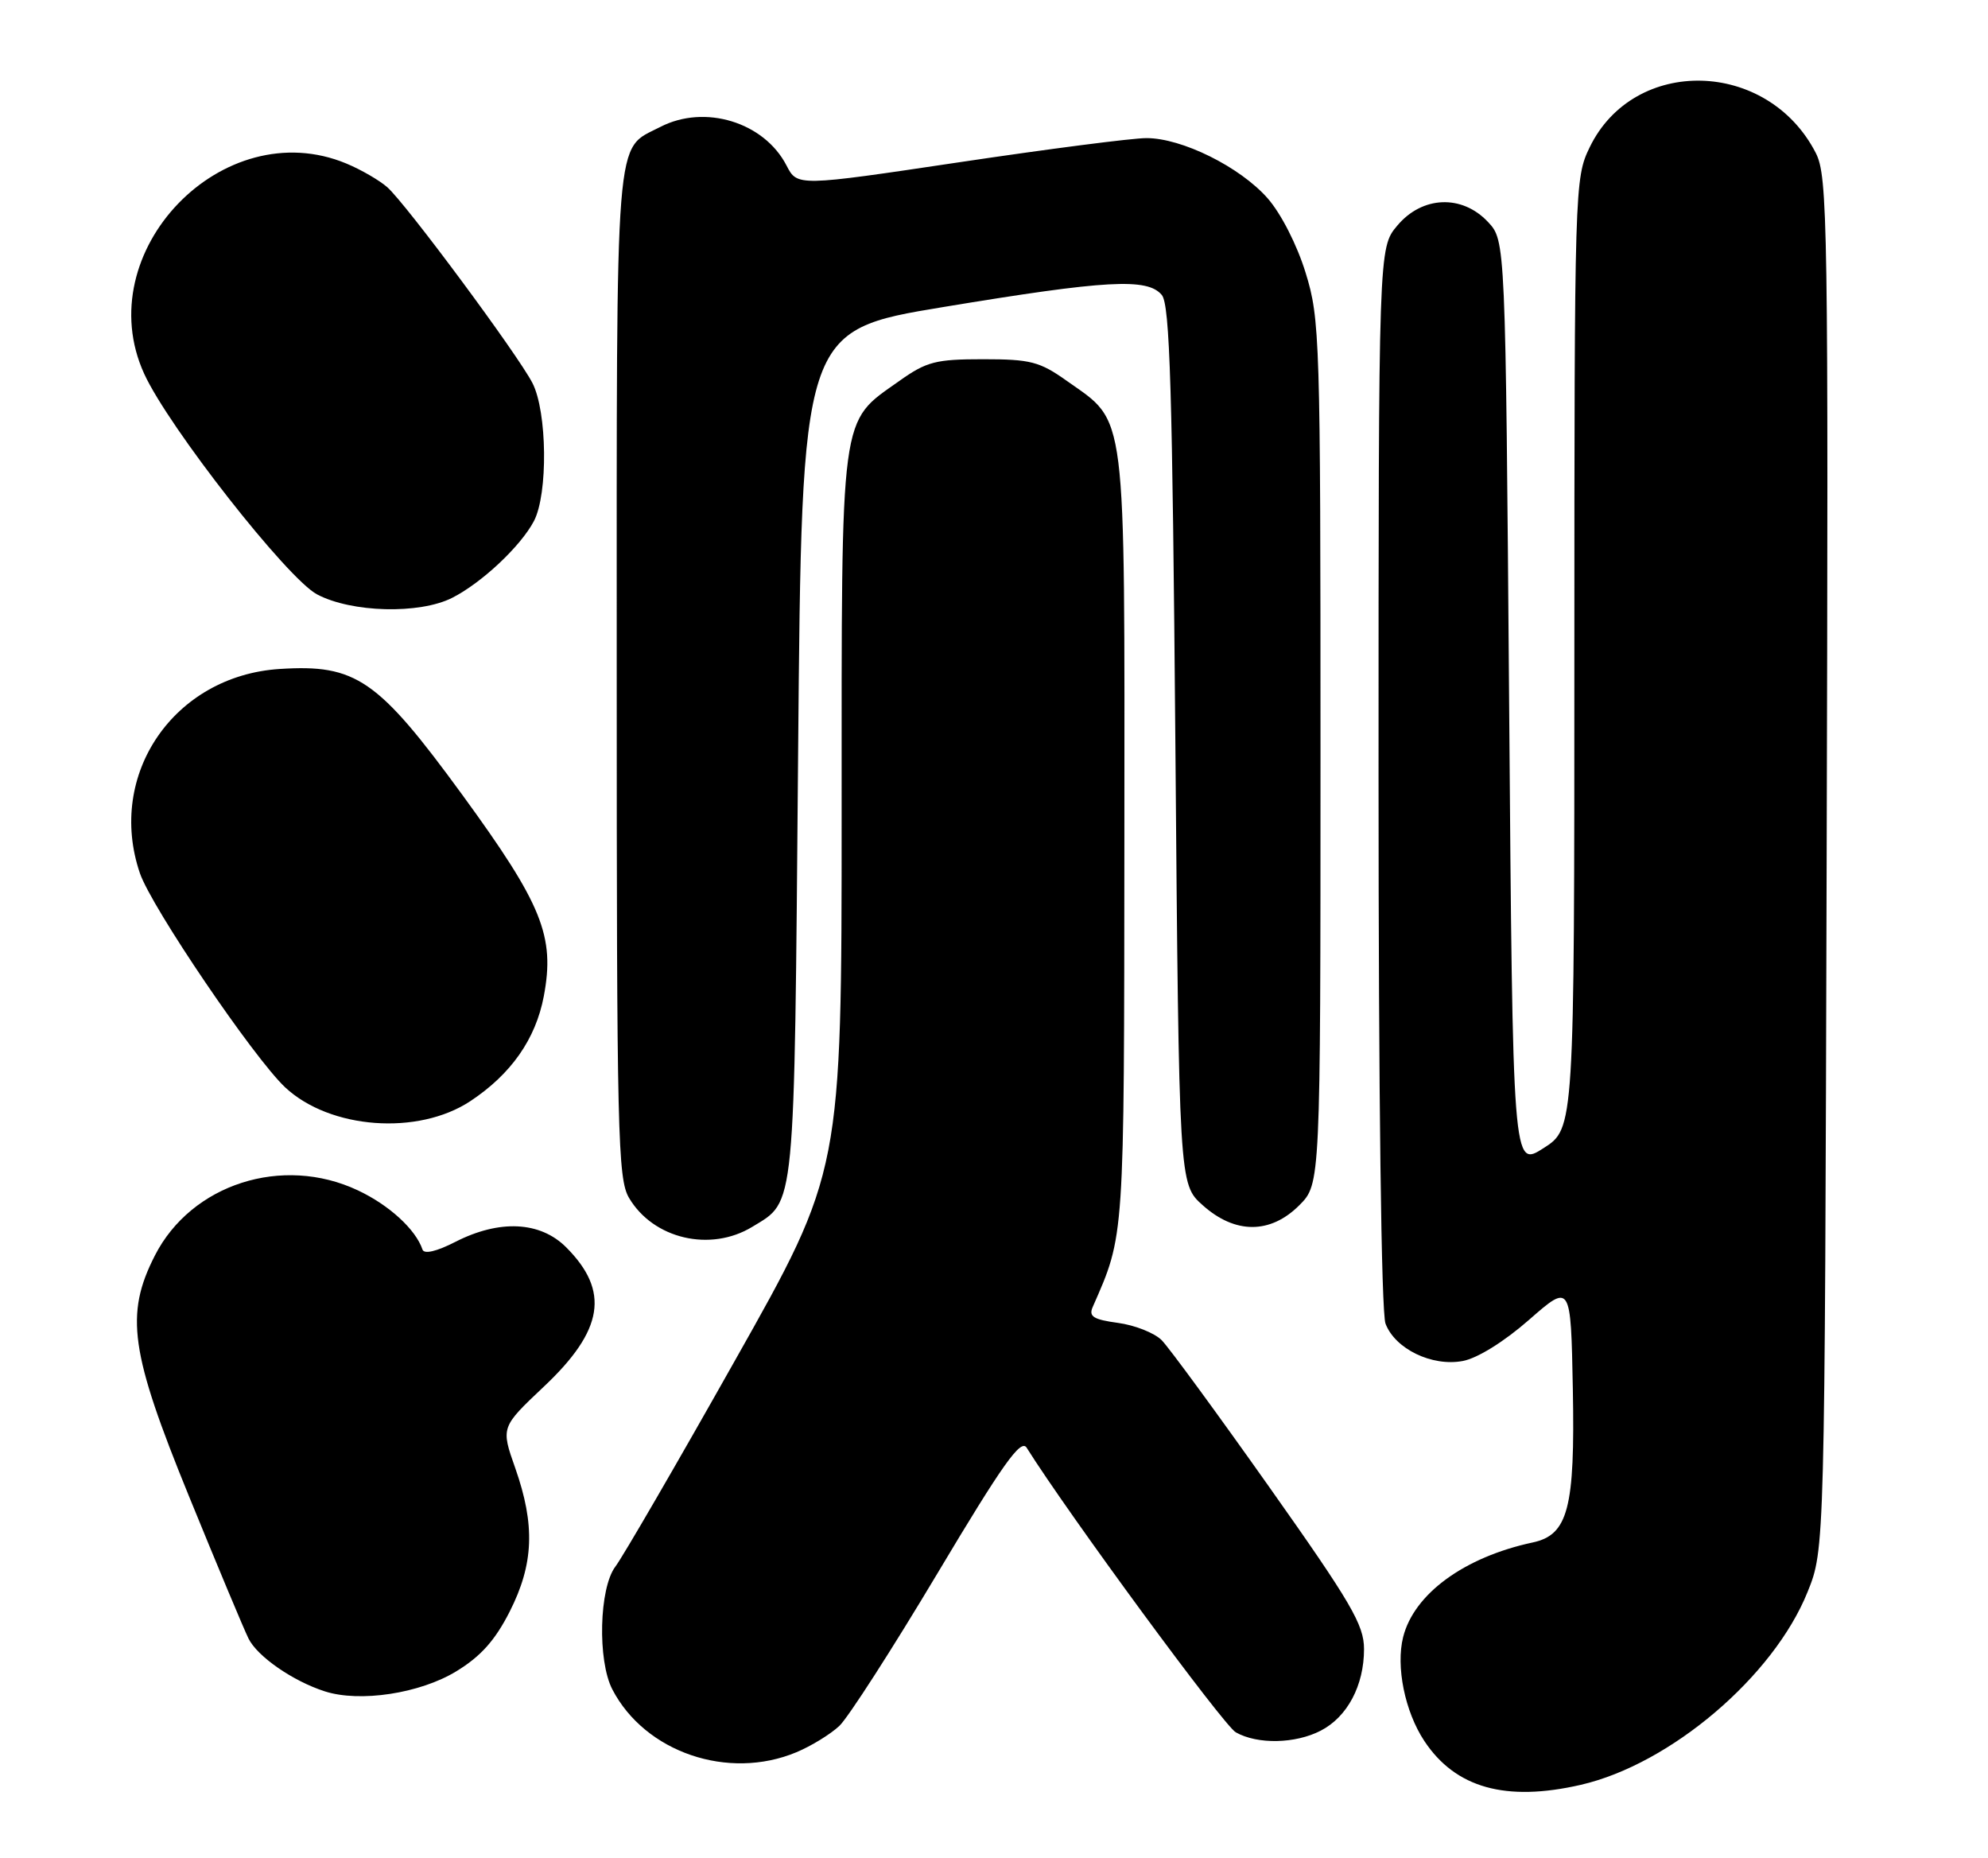 <?xml version="1.0" encoding="UTF-8" standalone="no"?>
<!DOCTYPE svg PUBLIC "-//W3C//DTD SVG 1.1//EN" "http://www.w3.org/Graphics/SVG/1.1/DTD/svg11.dtd" >
<svg xmlns="http://www.w3.org/2000/svg" xmlns:xlink="http://www.w3.org/1999/xlink" version="1.1" viewBox="0 0 274 256">
 <g >
 <path fill="currentColor"
d=" M 217.89 245.94 C 230.24 243.09 244.44 231.02 249.13 219.37 C 251.50 213.50 251.50 213.50 251.76 119.00 C 252.01 30.42 251.91 24.29 250.26 21.07 C 243.63 8.16 225.20 7.70 219.10 20.30 C 217.03 24.56 217.00 25.68 216.99 90.07 C 216.99 155.50 216.99 155.50 212.74 158.21 C 208.50 160.92 208.50 160.92 208.00 97.04 C 207.50 33.16 207.50 33.16 205.08 30.58 C 201.50 26.77 196.03 26.99 192.59 31.08 C 190.00 34.15 190.00 34.15 190.00 107.01 C 190.00 150.98 190.38 180.87 190.96 182.39 C 192.28 185.88 197.38 188.34 201.61 187.54 C 203.62 187.17 207.32 184.87 210.74 181.87 C 216.50 176.83 216.50 176.83 216.78 191.41 C 217.09 207.84 216.13 211.51 211.23 212.55 C 201.81 214.57 194.89 219.63 193.39 225.58 C 192.37 229.65 193.63 235.85 196.31 239.90 C 200.60 246.38 207.54 248.32 217.89 245.94 Z  M 109.77 241.45 C 111.81 240.60 114.46 238.97 115.68 237.83 C 116.89 236.69 122.97 227.24 129.19 216.83 C 138.22 201.71 140.70 198.22 141.50 199.49 C 147.25 208.65 168.66 237.78 170.33 238.71 C 173.33 240.40 178.53 240.29 182.03 238.48 C 185.70 236.59 188.00 232.26 188.00 227.24 C 188.00 223.90 186.24 220.89 174.96 204.94 C 167.79 194.80 161.11 185.68 160.11 184.67 C 159.11 183.67 156.40 182.60 154.09 182.29 C 150.71 181.83 150.03 181.41 150.60 180.11 C 155.02 170.04 154.93 171.25 154.97 115.48 C 155.00 55.57 155.36 58.38 147.06 52.50 C 143.29 49.82 142.03 49.50 135.50 49.50 C 128.97 49.50 127.71 49.82 123.94 52.50 C 115.69 58.35 116.00 56.03 116.00 111.94 C 116.00 161.41 116.00 161.41 101.31 187.45 C 93.24 201.78 85.81 214.57 84.81 215.88 C 82.58 218.83 82.33 228.82 84.40 232.80 C 88.91 241.47 100.38 245.38 109.77 241.45 Z  M 62.89 230.30 C 66.26 228.25 68.24 226.03 70.25 222.07 C 73.57 215.52 73.78 210.16 71.02 202.31 C 69.03 196.67 69.03 196.67 74.95 191.08 C 83.21 183.30 84.07 177.91 78.03 171.87 C 74.45 168.29 68.84 168.02 62.75 171.13 C 60.15 172.46 58.45 172.85 58.23 172.18 C 57.30 169.41 53.62 166.04 49.31 164.02 C 38.92 159.13 26.38 163.16 21.35 173.00 C 17.20 181.13 17.94 186.33 26.06 206.21 C 29.94 215.72 33.63 224.53 34.25 225.78 C 35.46 228.25 40.37 231.65 44.76 233.06 C 49.59 234.62 57.88 233.36 62.89 230.30 Z  M 103.69 169.05 C 109.67 165.40 109.46 167.58 110.00 104.02 C 110.50 45.53 110.50 45.53 130.00 42.31 C 152.54 38.58 158.15 38.27 160.13 40.65 C 161.24 42.00 161.59 53.54 162.00 102.74 C 162.50 163.17 162.50 163.17 165.77 166.08 C 170.23 170.07 175.09 170.07 179.08 166.08 C 182.00 163.15 182.00 163.15 182.00 103.68 C 182.00 46.60 181.92 43.95 179.95 37.59 C 178.77 33.75 176.57 29.44 174.71 27.32 C 170.91 23.00 162.89 19.02 158.00 19.03 C 156.07 19.03 144.46 20.53 132.20 22.36 C 109.89 25.69 109.89 25.69 108.40 22.80 C 105.31 16.82 97.13 14.33 91.01 17.49 C 84.67 20.77 85.00 16.64 85.00 92.82 C 85.00 156.29 85.14 162.44 86.70 165.07 C 90.04 170.72 97.91 172.57 103.69 169.05 Z  M 64.83 151.73 C 70.44 148.02 73.83 143.18 74.95 137.28 C 76.51 129.01 74.74 124.64 63.73 109.54 C 52.08 93.58 49.07 91.51 38.57 92.18 C 23.99 93.10 14.65 106.73 19.28 120.32 C 20.89 125.03 34.97 145.77 39.31 149.84 C 45.48 155.60 57.62 156.50 64.83 151.73 Z  M 62.30 82.39 C 66.38 80.33 71.76 75.28 73.59 71.80 C 75.55 68.06 75.42 56.72 73.38 52.77 C 71.32 48.79 55.95 28.06 53.37 25.79 C 52.30 24.85 49.77 23.38 47.75 22.54 C 30.75 15.44 12.20 34.70 19.87 51.50 C 23.22 58.84 39.61 79.75 43.71 81.91 C 48.47 84.42 57.78 84.66 62.30 82.39 Z "/>
</g>
</svg>